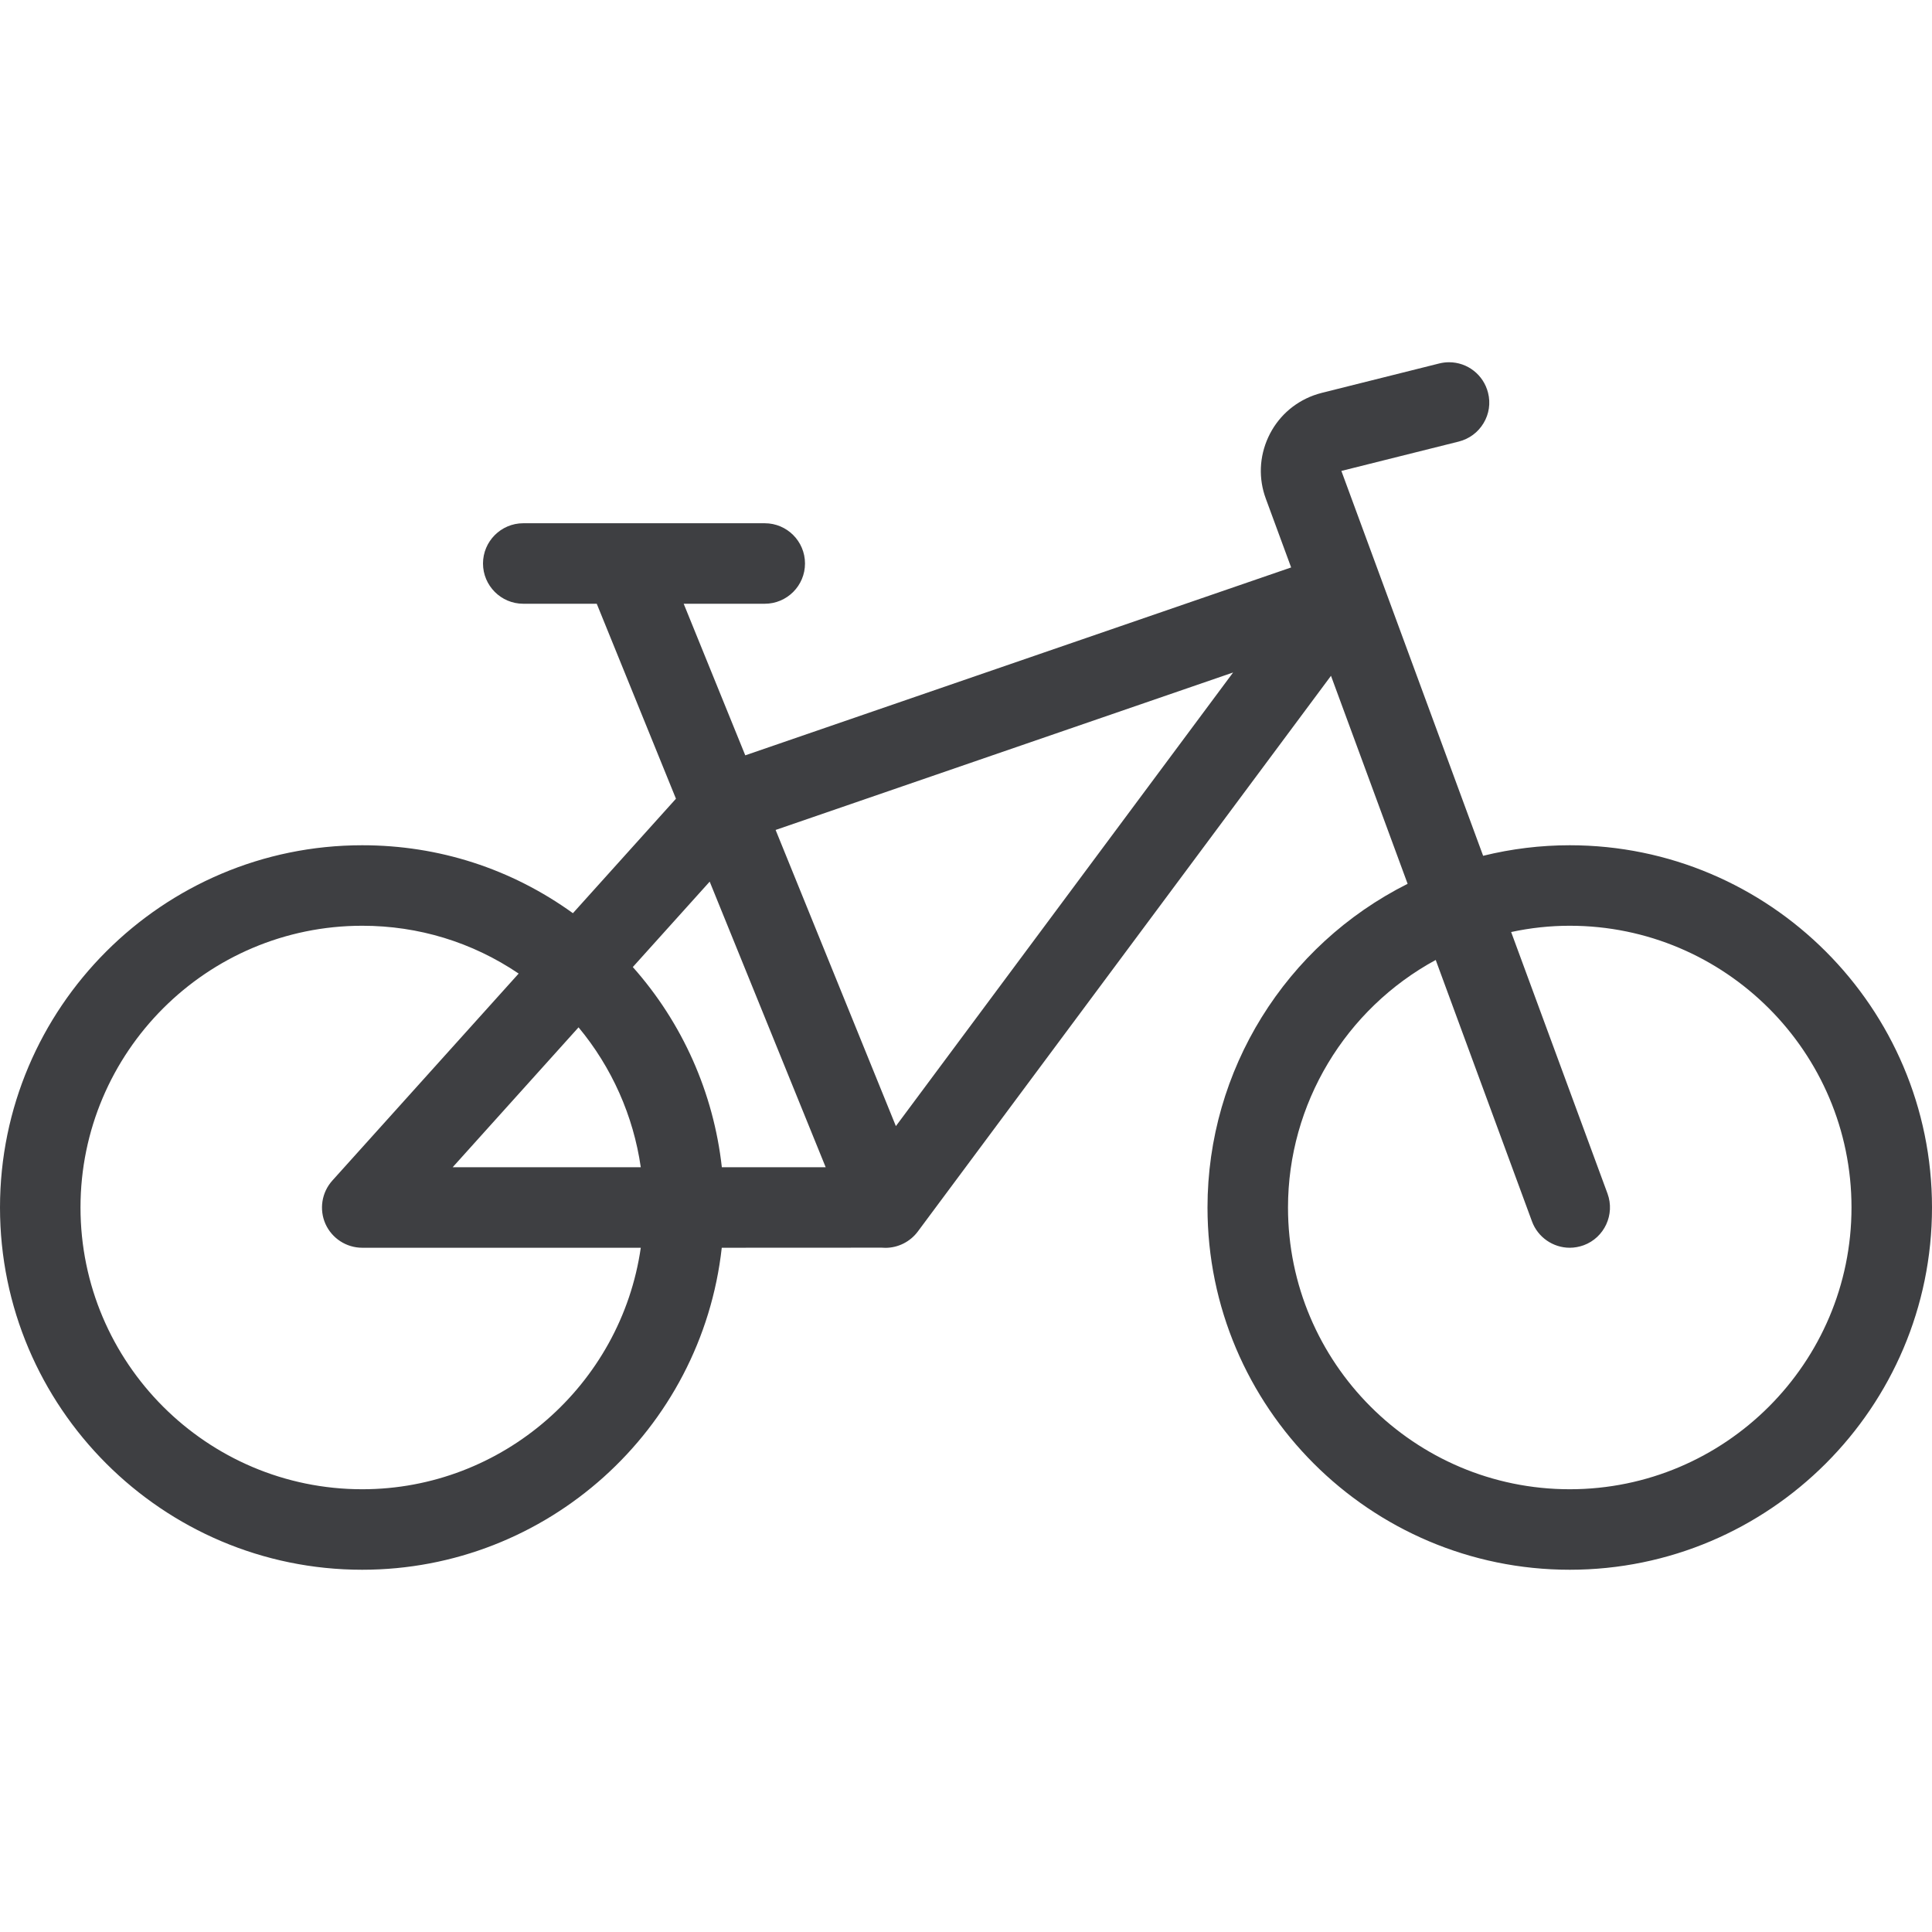 <svg width="24" height="24" viewBox="0 0 24 24" fill="none" xmlns="http://www.w3.org/2000/svg">
<path d="M19.5 19.5C17.019 19.5 15 17.481 15 15C15 13.294 15.968 11.741 17.486 10.979L16.534 8.395L11.401 15.299C11.307 15.425 11.157 15.501 10.999 15.501C10.991 15.501 10.96 15.5 10.952 15.499L8.966 15.5C8.715 17.761 6.797 19.5 4.499 19.5C2.019 19.5 0 17.481 0 15C0 12.519 2.019 10.5 4.5 10.5C5.45 10.5 6.35 10.791 7.117 11.344L8.397 9.922L7.413 7.5H6.5C6.224 7.5 6 7.275 6 7C6 6.725 6.224 6.5 6.5 6.5H9.5C9.776 6.5 10 6.724 10 7C10 7.276 9.776 7.5 9.5 7.5H8.493L9.258 9.383L16.039 7.049L15.725 6.196C15.632 5.946 15.643 5.674 15.755 5.431C15.867 5.188 16.067 5.004 16.317 4.912C16.351 4.9 16.385 4.889 16.421 4.88L17.879 4.515C17.919 4.505 17.96 4.5 18.001 4.5C18.23 4.5 18.429 4.656 18.485 4.879C18.518 5.008 18.498 5.143 18.429 5.257C18.36 5.372 18.251 5.452 18.122 5.485L16.663 5.85L18.424 10.631C18.777 10.544 19.138 10.5 19.5 10.5C21.981 10.5 24 12.519 24 15C24 17.481 21.981 19.5 19.5 19.5ZM17.835 11.925C16.712 12.535 16 13.714 16 15C16 16.93 17.57 18.5 19.5 18.5C21.43 18.5 23 16.93 23 15C23 13.07 21.43 11.5 19.5 11.5C19.257 11.5 19.013 11.526 18.772 11.578L19.969 14.827C20.064 15.086 19.931 15.374 19.673 15.469C19.617 15.489 19.559 15.5 19.5 15.5C19.292 15.5 19.103 15.369 19.031 15.173L17.835 11.925ZM4.5 11.5C2.57 11.5 1 13.07 1 15C1 16.93 2.57 18.5 4.5 18.5C6.244 18.5 7.715 17.202 7.96 15.5H4.5C4.303 15.5 4.124 15.384 4.043 15.204C3.963 15.024 3.996 14.813 4.128 14.666L6.443 12.094C5.866 11.704 5.199 11.5 4.5 11.5ZM10.257 14.5L8.816 10.952L7.861 12.013C8.478 12.707 8.864 13.575 8.967 14.5H10.257ZM7.96 14.5C7.868 13.861 7.6 13.259 7.187 12.762L5.623 14.5H7.96ZM11.129 13.989L15.318 8.354L9.635 10.31L11.129 13.989Z" fill="#3E3F42"/>
</svg>
